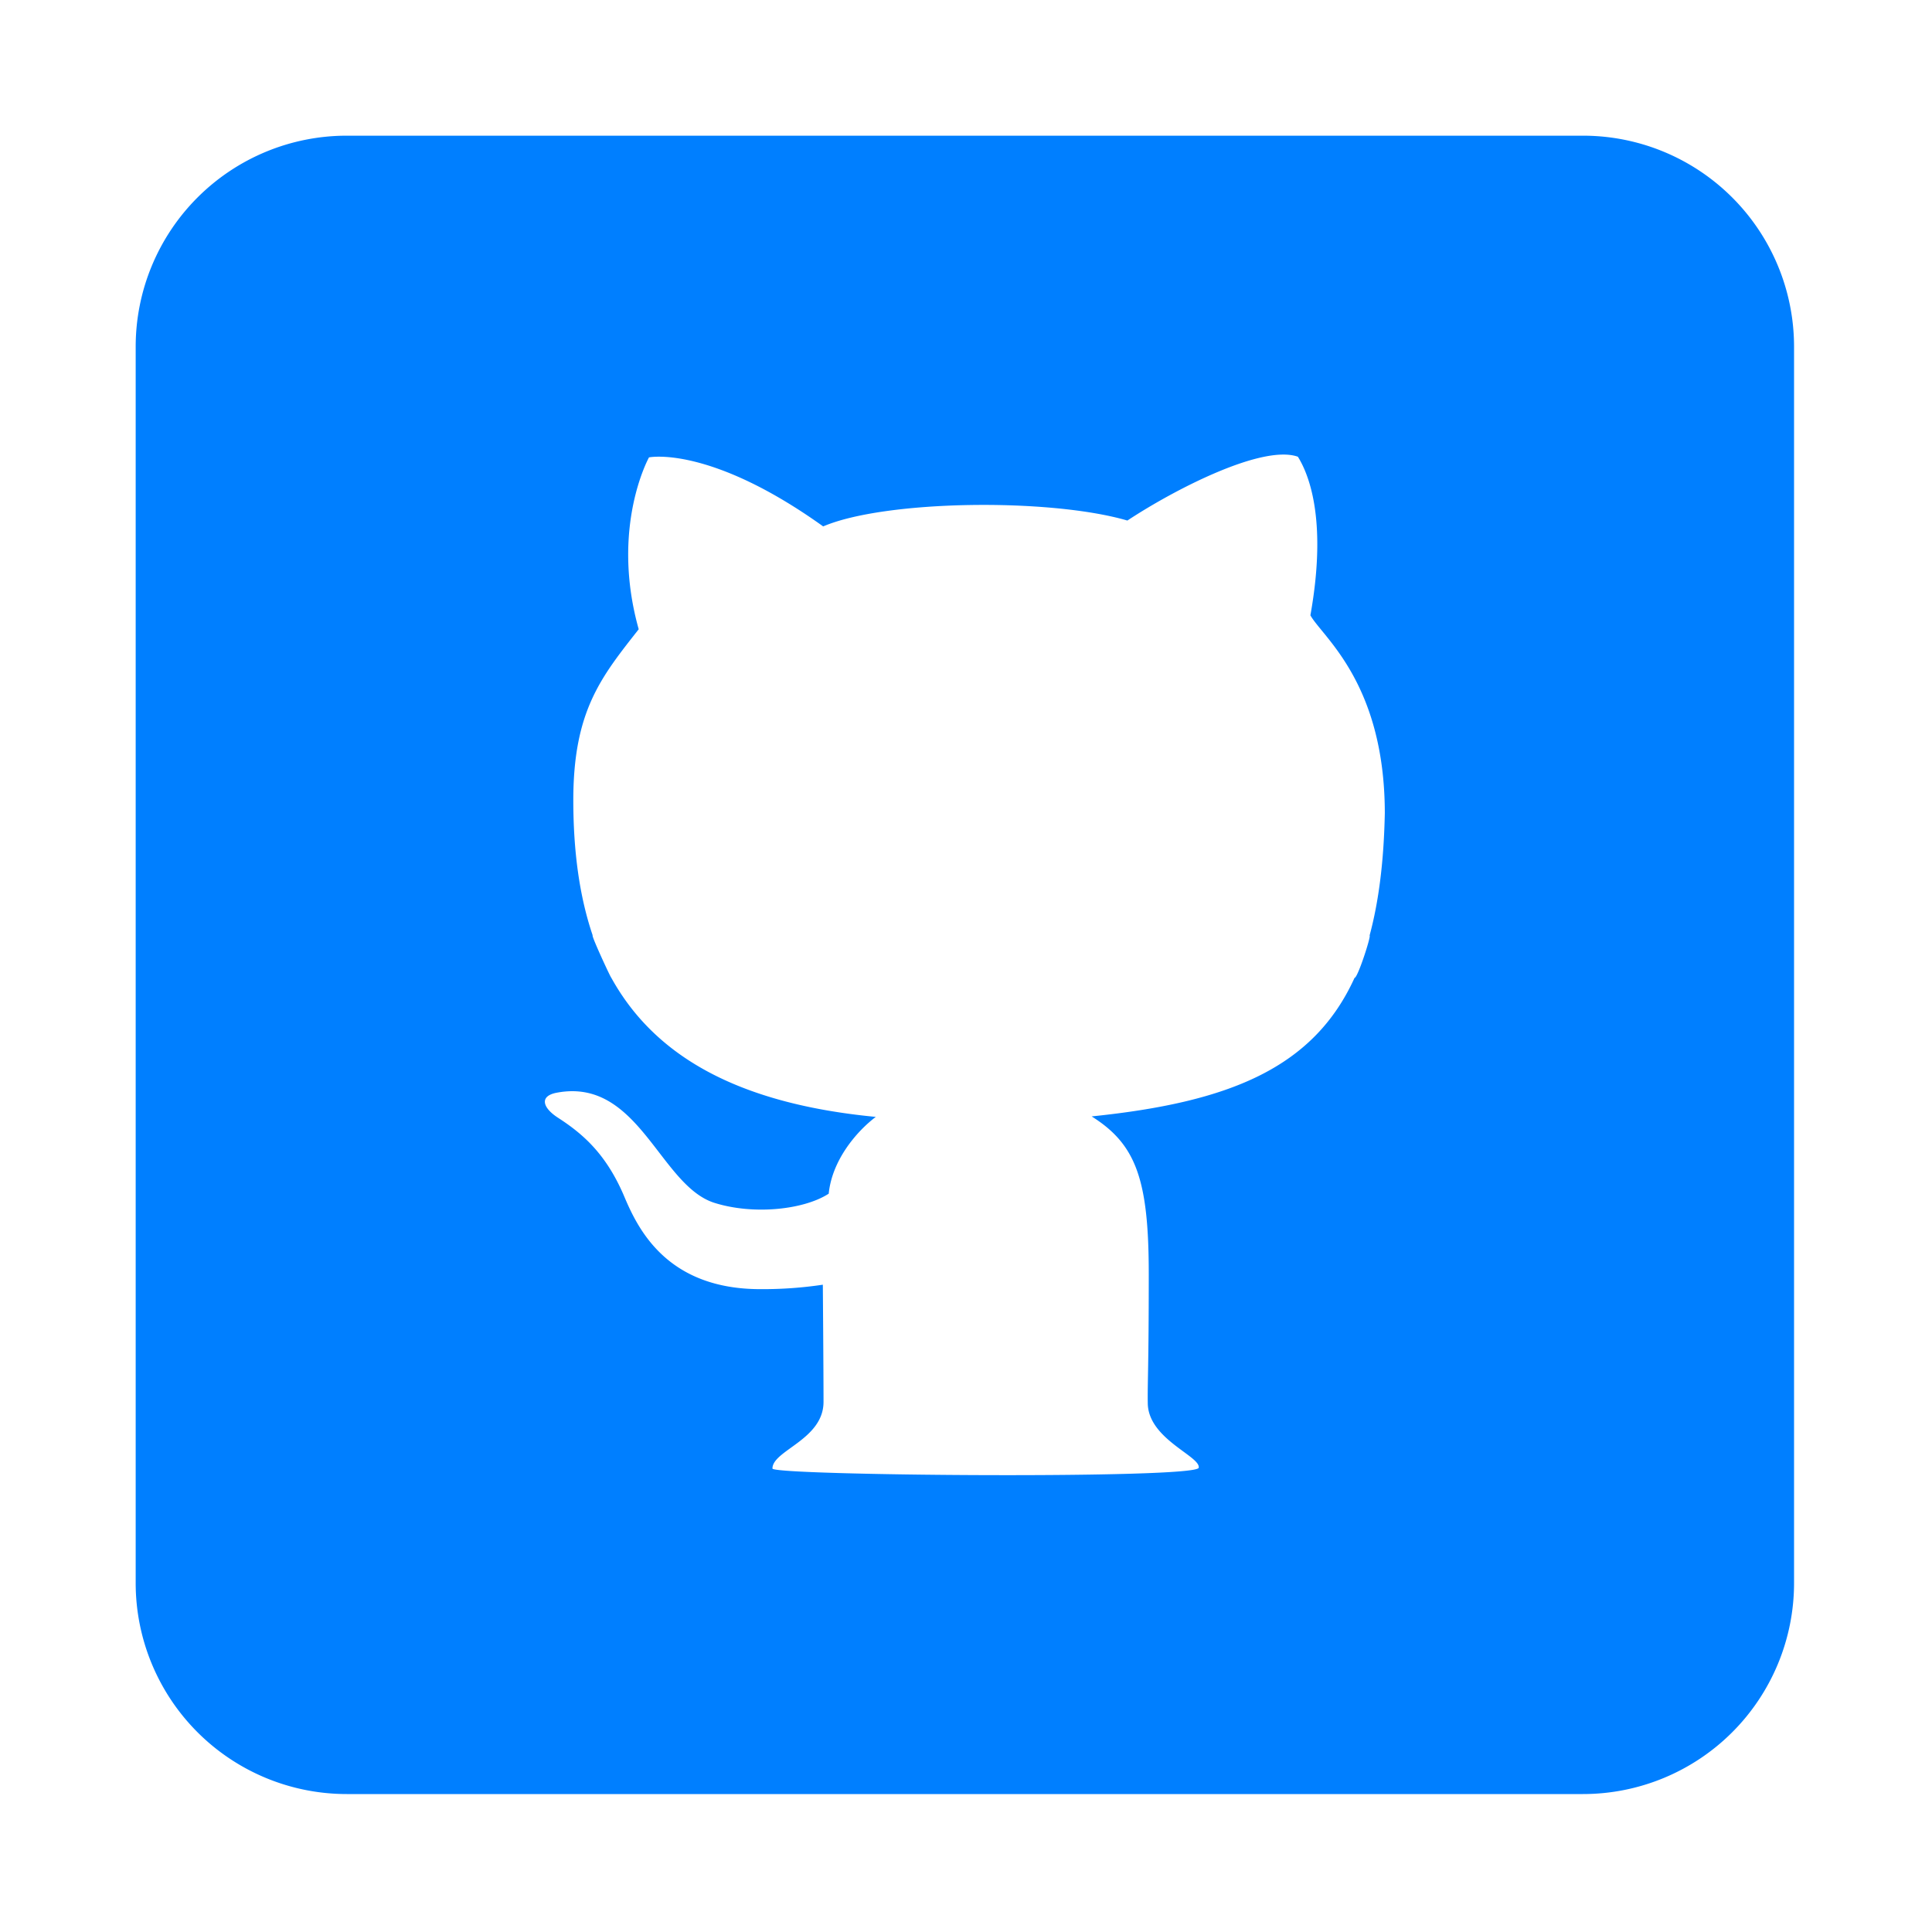 <!-- icon666.com - MILLIONS vector ICONS FREE --><svg id="Layer_1" viewBox="0 0 512.6 512.6" xmlns="http://www.w3.org/2000/svg" data-name="Layer 1"><path d="m420 36h-328a56 56 0 0 0 -56 56v328a56 56 0 0 0 56 56h328a56 56 0 0 0 56-56v-328a56 56 0 0 0 -56-56zm-60.611 223.446c-10.95 24.047-33.437 33.034-69.753 36.759 11.772 7.4 15.154 16.691 15.154 41.832s-.347 28.518-.262 34.293c.129 9.49 14.046 14.035 13.519 17.091-.529 3.04-113.1 2.117-113.1.209 0-4.825 13.553-7.649 13.553-17.691 0-8.7-.184-31.079-.184-31.079a107.858 107.858 0 0 1 -16.578 1.178c-24.571 0-32.34-15.666-36.042-24.426-4.806-11.419-11.04-16.785-17.673-21.069-4.069-2.638-5-5.744-.3-6.626 21.746-4.1 27.305 24.638 41.831 29.225 10.361 3.264 23.693 1.846 30.321-2.432.879-8.772 7.212-16.372 12.485-20.374-36.943-3.538-58.839-16.355-70.2-36.966-.145 0-5.348-11.2-4.914-11.2-3.551-10.457-5.128-22.435-5.137-35.835 0-23.755 7.412-32.714 17.354-45.383-7.6-27.088 2.73-45.6 2.73-45.6s15.992-3.315 46.213 18.315c16.38-7.014 60.06-7.589 80.711-1.556 12.682-8.37 35.879-20.256 45.24-16.93 2.534 4.08 7.994 15.953 3.319 42.074 3.172 5.724 19.685 17.92 19.745 52.42-.248 12.717-1.587 23.458-4.042 32.538.477.001-3.139 11.251-3.99 11.233z" fill="#000000" style="fill: rgb(0, 127, 255);"></path></svg>
